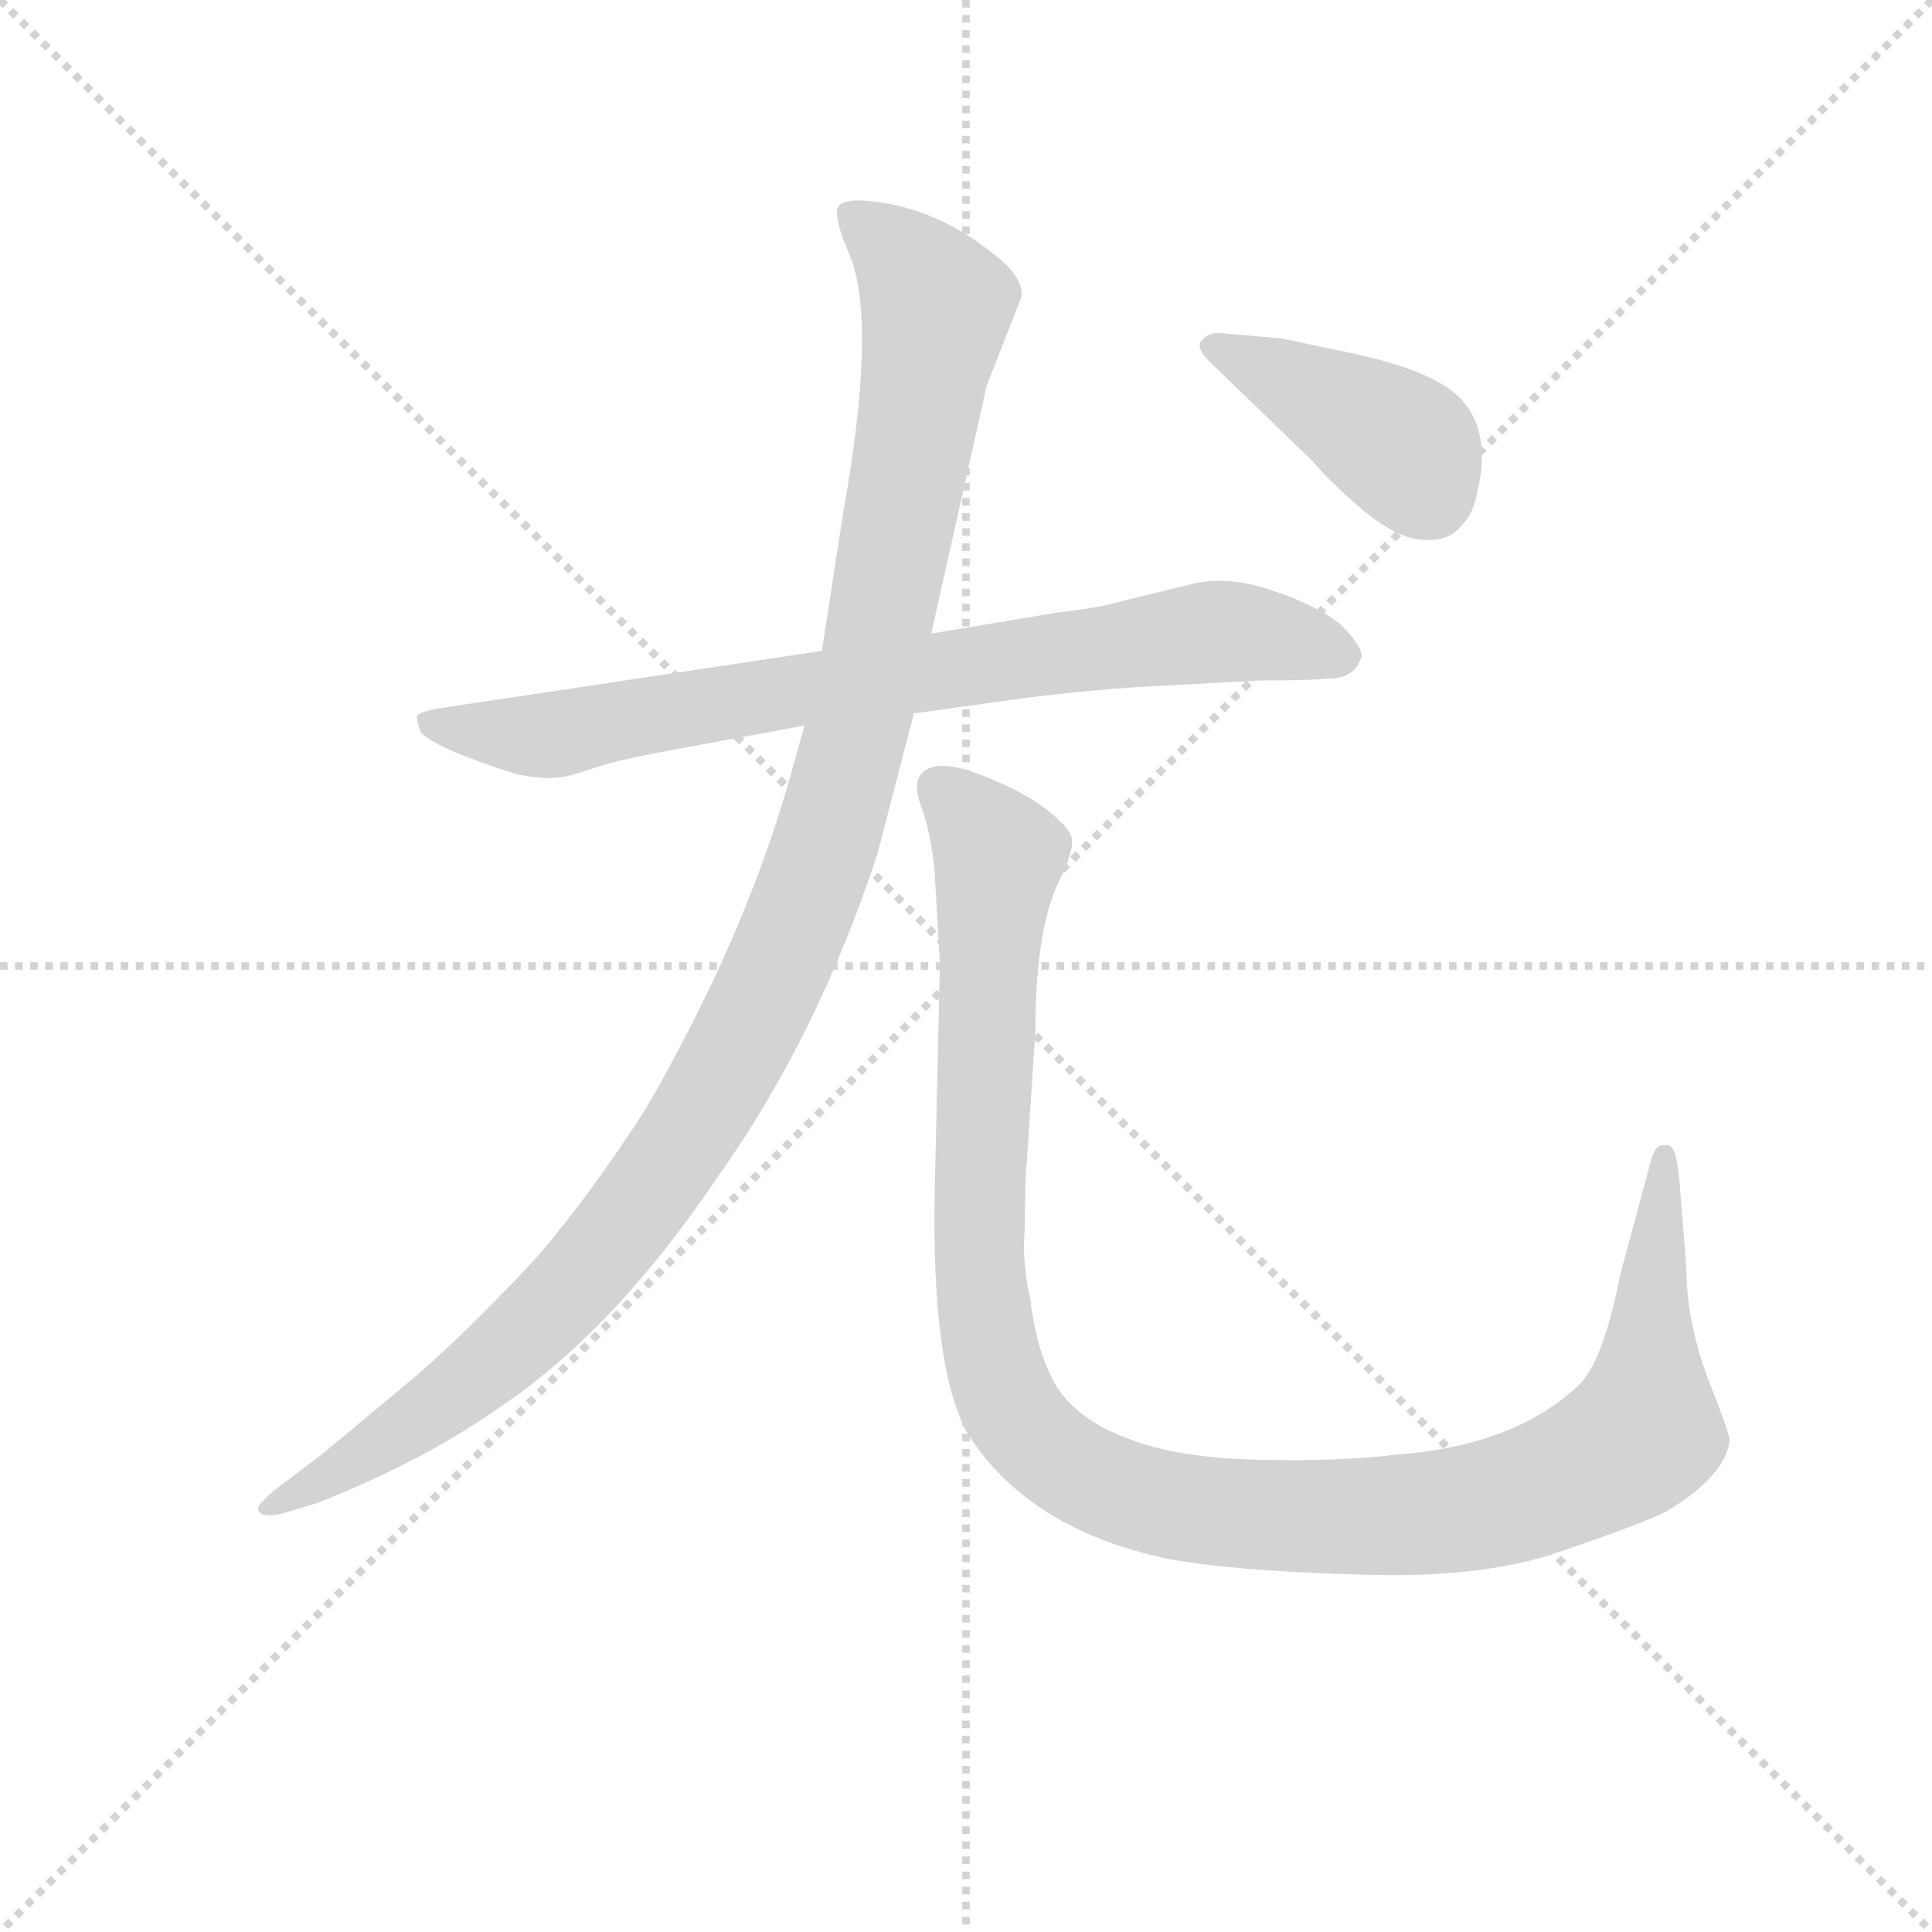<svg version="1.1" viewBox="0 0 1024 1024" xmlns="http://www.w3.org/2000/svg">
  <g stroke="lightgray" stroke-dasharray="1,1" stroke-width="1" transform="scale(4, 4)">
    <line x1="0" y1="0" x2="256" y2="256"></line>
    <line x1="256" y1="0" x2="0" y2="256"></line>
    <line x1="128" y1="0" x2="128" y2="256"></line>
    <line x1="0" y1="128" x2="256" y2="128"></line>
  </g>
<g transform="scale(0.92, -0.92) translate(60, -900)">
   <style type="text/css">
    @keyframes keyframes0 {
      from {
       stroke: blue;
       stroke-dashoffset: 788;
       stroke-width: 128;
       }
       72% {
       animation-timing-function: step-end;
       stroke: blue;
       stroke-dashoffset: 0;
       stroke-width: 128;
       }
       to {
       stroke: black;
       stroke-width: 1024;
       }
       }
       #make-me-a-hanzi-animation-0 {
         animation: keyframes0 0.891s both;
         animation-delay: 0s;
         animation-timing-function: linear;
       }
    @keyframes keyframes1 {
      from {
       stroke: blue;
       stroke-dashoffset: 1157;
       stroke-width: 128;
       }
       79% {
       animation-timing-function: step-end;
       stroke: blue;
       stroke-dashoffset: 0;
       stroke-width: 128;
       }
       to {
       stroke: black;
       stroke-width: 1024;
       }
       }
       #make-me-a-hanzi-animation-1 {
         animation: keyframes1 1.192s both;
         animation-delay: 0.891s;
         animation-timing-function: linear;
       }
    @keyframes keyframes2 {
      from {
       stroke: blue;
       stroke-dashoffset: 1179;
       stroke-width: 128;
       }
       79% {
       animation-timing-function: step-end;
       stroke: blue;
       stroke-dashoffset: 0;
       stroke-width: 128;
       }
       to {
       stroke: black;
       stroke-width: 1024;
       }
       }
       #make-me-a-hanzi-animation-2 {
         animation: keyframes2 1.209s both;
         animation-delay: 2.083s;
         animation-timing-function: linear;
       }
    @keyframes keyframes3 {
      from {
       stroke: blue;
       stroke-dashoffset: 413;
       stroke-width: 128;
       }
       57% {
       animation-timing-function: step-end;
       stroke: blue;
       stroke-dashoffset: 0;
       stroke-width: 128;
       }
       to {
       stroke: black;
       stroke-width: 1024;
       }
       }
       #make-me-a-hanzi-animation-3 {
         animation: keyframes3 0.586s both;
         animation-delay: 3.292s;
         animation-timing-function: linear;
       }
</style>
<path d="M 724.5 522.0 Q 724.5 528.0 712.5 540.0 Q 699.5 551.0 672.5 560.0 Q 645.5 569.0 624.5 563.0 L 587.5 554.0 Q 574.5 550.0 548.5 547.0 L 476.5 535.0 L 413.5 525.0 L 193.5 492.0 Q 182.5 490.0 180.5 488.0 Q 179.5 486.0 182.5 478.0 Q 190.5 469.0 237.5 454.0 Q 253.5 451.0 259.5 452.0 Q 266.5 452.0 280.5 457.0 Q 294.5 462.0 327.5 468.0 L 403.5 482.0 L 466.5 489.0 L 531.5 498.0 Q 563.5 502.0 592.5 504.0 L 666.5 508.0 Q 697.5 508.0 702.5 509.0 Q 720.5 508.0 724.5 522.0 Z" fill="lightgray"></path> 
<path d="M 476.5 535.0 L 508.5 678.0 L 528.5 729.0 Q 529.5 740.0 514.5 752.0 Q 480.5 780.0 442.5 784.0 Q 424.5 786.0 422.5 780.0 Q 420.5 774.0 429.5 753.0 Q 445.5 714.0 425.5 603.0 L 413.5 525.0 L 403.5 482.0 L 394.5 450.0 Q 368.5 359.0 312.5 262.0 Q 280.5 212.0 249.5 176.0 Q 211.5 135.0 180.5 108.0 L 126.5 63.0 L 101.5 44.0 Q 93.5 38.0 89.5 33.0 Q 87.5 30.0 90.5 28.0 Q 94.5 26.0 102.5 28.0 L 122.5 34.0 Q 183.5 58.0 227.5 89.0 Q 293.5 133.0 353.5 222.0 Q 410.5 302.0 445.5 408.0 L 466.5 489.0 L 476.5 535.0 Z" fill="lightgray"></path> 
<path d="M 911.5 170.0 L 907.5 220.0 Q 905.5 243.0 899.5 240.0 Q 893.5 242.0 890.5 229.0 L 873.5 166.0 Q 863.5 115.0 849.5 102.0 Q 812.5 67.0 744.5 62.0 Q 713.5 58.0 665.5 59.0 Q 618.5 60.0 590.5 71.0 Q 562.5 81.0 549.5 100.0 Q 537.5 119.0 533.5 152.0 Q 528.5 173.0 530.5 194.0 Q 530.5 223.0 531.5 230.0 L 536.5 306.0 Q 536.5 369.0 552.5 397.0 Q 558.5 411.0 557.5 417.0 Q 556.5 423.0 542.5 434.0 Q 529.5 444.0 506.5 453.0 Q 484.5 462.0 474.5 457.0 Q 464.5 452.0 470.5 436.0 Q 476.5 420.0 478.5 397.0 L 481.5 345.0 L 478.5 214.0 Q 476.5 112.0 497.5 74.0 Q 532.5 19.0 612.5 2.0 Q 649.5 -5.0 720.5 -7.0 Q 792.5 -10.0 838.5 6.0 Q 885.5 22.0 899.5 29.0 Q 933.5 49.0 936.5 70.0 Q 936.5 74.0 923.5 107.0 Q 911.5 140.0 911.5 170.0 Z" fill="lightgray"></path> 
<path d="M 636.5 692.0 L 696.5 634.0 Q 707.5 621.0 726.5 605.0 Q 746.5 589.0 760.5 589.0 Q 775.5 588.0 782.5 598.0 Q 788.5 603.0 791.5 618.0 Q 798.5 650.0 783.5 668.0 Q 769.5 686.0 716.5 697.0 L 678.5 705.0 L 644.5 708.0 Q 636.5 709.0 632.5 704.0 Q 628.5 700.0 636.5 692.0 Z" fill="lightgray"></path> 
      <clipPath id="make-me-a-hanzi-clip-0">
      <path d="M 724.5 522.0 Q 724.5 528.0 712.5 540.0 Q 699.5 551.0 672.5 560.0 Q 645.5 569.0 624.5 563.0 L 587.5 554.0 Q 574.5 550.0 548.5 547.0 L 476.5 535.0 L 413.5 525.0 L 193.5 492.0 Q 182.5 490.0 180.5 488.0 Q 179.5 486.0 182.5 478.0 Q 190.5 469.0 237.5 454.0 Q 253.5 451.0 259.5 452.0 Q 266.5 452.0 280.5 457.0 Q 294.5 462.0 327.5 468.0 L 403.5 482.0 L 466.5 489.0 L 531.5 498.0 Q 563.5 502.0 592.5 504.0 L 666.5 508.0 Q 697.5 508.0 702.5 509.0 Q 720.5 508.0 724.5 522.0 Z" fill="lightgray"></path>
      </clipPath>
      <path clip-path="url(#make-me-a-hanzi-clip-0)" d="M 188.5 484.0 L 260.5 477.0 L 635.5 536.0 L 671.5 534.0 L 713.5 522.0 " fill="none" id="make-me-a-hanzi-animation-0" stroke-dasharray="660 1320" stroke-linecap="round"></path>

      <clipPath id="make-me-a-hanzi-clip-1">
      <path d="M 476.5 535.0 L 508.5 678.0 L 528.5 729.0 Q 529.5 740.0 514.5 752.0 Q 480.5 780.0 442.5 784.0 Q 424.5 786.0 422.5 780.0 Q 420.5 774.0 429.5 753.0 Q 445.5 714.0 425.5 603.0 L 413.5 525.0 L 403.5 482.0 L 394.5 450.0 Q 368.5 359.0 312.5 262.0 Q 280.5 212.0 249.5 176.0 Q 211.5 135.0 180.5 108.0 L 126.5 63.0 L 101.5 44.0 Q 93.5 38.0 89.5 33.0 Q 87.5 30.0 90.5 28.0 Q 94.5 26.0 102.5 28.0 L 122.5 34.0 Q 183.5 58.0 227.5 89.0 Q 293.5 133.0 353.5 222.0 Q 410.5 302.0 445.5 408.0 L 466.5 489.0 L 476.5 535.0 Z" fill="lightgray"></path>
      </clipPath>
      <path clip-path="url(#make-me-a-hanzi-clip-1)" d="M 429.5 776.0 L 457.5 754.0 L 479.5 724.0 L 436.5 490.0 L 391.5 350.0 L 335.5 244.0 L 268.5 157.0 L 188.5 88.0 L 96.5 32.0 " fill="none" id="make-me-a-hanzi-animation-1" stroke-dasharray="1029 2058" stroke-linecap="round"></path>

      <clipPath id="make-me-a-hanzi-clip-2">
      <path d="M 911.5 170.0 L 907.5 220.0 Q 905.5 243.0 899.5 240.0 Q 893.5 242.0 890.5 229.0 L 873.5 166.0 Q 863.5 115.0 849.5 102.0 Q 812.5 67.0 744.5 62.0 Q 713.5 58.0 665.5 59.0 Q 618.5 60.0 590.5 71.0 Q 562.5 81.0 549.5 100.0 Q 537.5 119.0 533.5 152.0 Q 528.5 173.0 530.5 194.0 Q 530.5 223.0 531.5 230.0 L 536.5 306.0 Q 536.5 369.0 552.5 397.0 Q 558.5 411.0 557.5 417.0 Q 556.5 423.0 542.5 434.0 Q 529.5 444.0 506.5 453.0 Q 484.5 462.0 474.5 457.0 Q 464.5 452.0 470.5 436.0 Q 476.5 420.0 478.5 397.0 L 481.5 345.0 L 478.5 214.0 Q 476.5 112.0 497.5 74.0 Q 532.5 19.0 612.5 2.0 Q 649.5 -5.0 720.5 -7.0 Q 792.5 -10.0 838.5 6.0 Q 885.5 22.0 899.5 29.0 Q 933.5 49.0 936.5 70.0 Q 936.5 74.0 923.5 107.0 Q 911.5 140.0 911.5 170.0 Z" fill="lightgray"></path>
      </clipPath>
      <path clip-path="url(#make-me-a-hanzi-clip-2)" d="M 481.5 446.0 L 515.5 407.0 L 503.5 182.0 L 508.5 132.0 L 524.5 84.0 L 559.5 53.0 L 623.5 31.0 L 730.5 26.0 L 788.5 31.0 L 862.5 58.0 L 887.5 77.0 L 897.5 232.0 " fill="none" id="make-me-a-hanzi-animation-2" stroke-dasharray="1051 2102" stroke-linecap="round"></path>

      <clipPath id="make-me-a-hanzi-clip-3">
      <path d="M 636.5 692.0 L 696.5 634.0 Q 707.5 621.0 726.5 605.0 Q 746.5 589.0 760.5 589.0 Q 775.5 588.0 782.5 598.0 Q 788.5 603.0 791.5 618.0 Q 798.5 650.0 783.5 668.0 Q 769.5 686.0 716.5 697.0 L 678.5 705.0 L 644.5 708.0 Q 636.5 709.0 632.5 704.0 Q 628.5 700.0 636.5 692.0 Z" fill="lightgray"></path>
      </clipPath>
      <path clip-path="url(#make-me-a-hanzi-clip-3)" d="M 640.5 700.0 L 748.5 642.0 L 764.5 612.0 " fill="none" id="make-me-a-hanzi-animation-3" stroke-dasharray="285 570" stroke-linecap="round"></path>

</g>
</svg>
